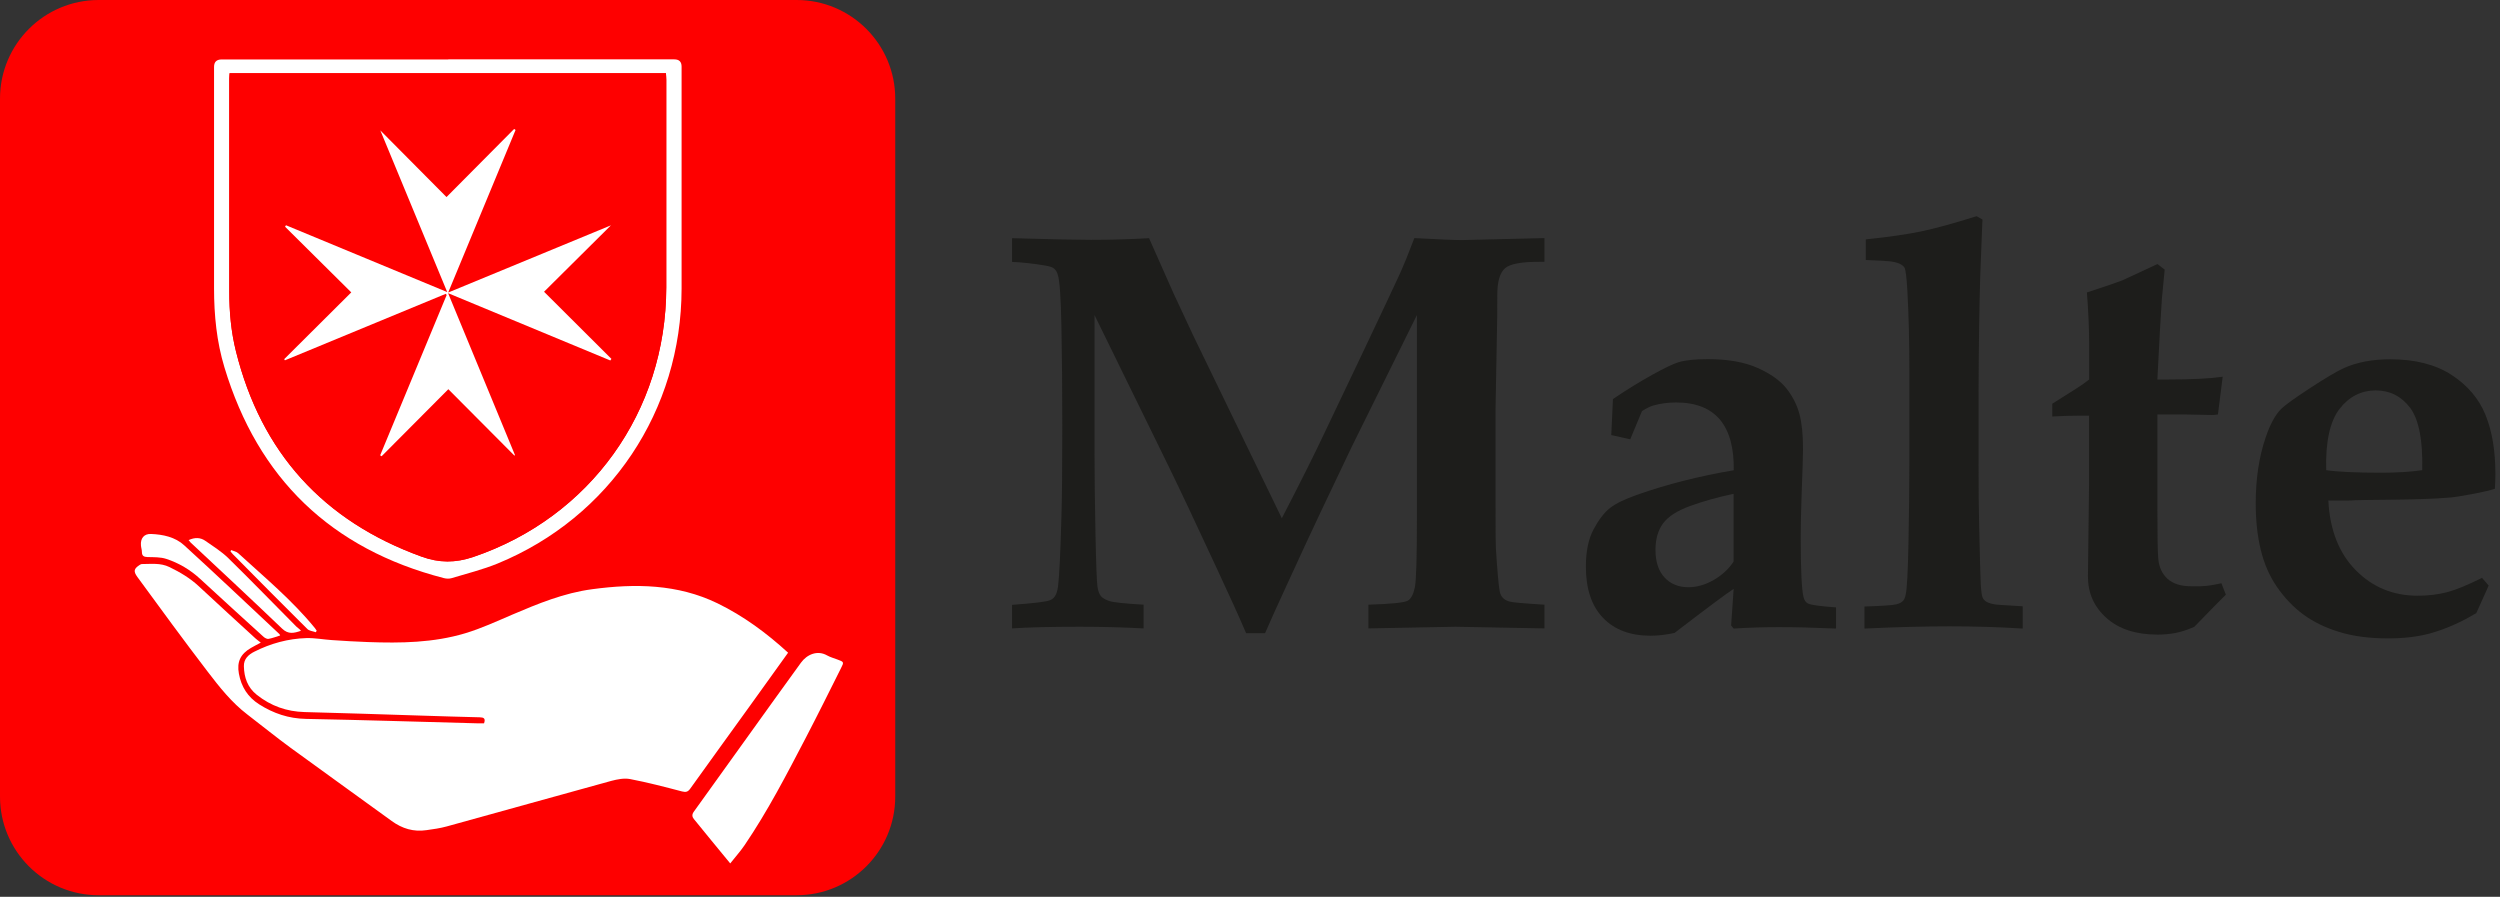 <svg width="315" height="113" viewBox="0 0 315 113" fill="none" xmlns="http://www.w3.org/2000/svg">
<rect x="0" y="0" width="315" height="113" fill="#333333" stroke="none"/>
<g clip-path="url(#clip0_2359_41)">
<path d="M100.37 0H12.43C5.565 0 0 5.565 0 12.43V100.37C0 107.235 5.565 112.8 12.43 112.8H100.37C107.235 112.8 112.8 107.235 112.8 100.37V12.43C112.8 5.565 107.235 0 100.37 0Z" fill="#FE0000"/>
<path d="M99.3 82.24C97.66 84.53 96.09 86.72 94.51 88.91C92 92.4 89.47 95.87 86.97 99.37C86.67 99.79 86.42 99.84 85.93 99.72C83.76 99.15 81.58 98.58 79.38 98.16C78.64 98.02 77.79 98.19 77.03 98.39C70.11 100.29 63.2 102.23 56.29 104.13C55.46 104.36 54.59 104.48 53.73 104.6C52.12 104.84 50.68 104.41 49.36 103.45C45.13 100.37 40.87 97.33 36.64 94.24C34.78 92.88 33 91.43 31.17 90.03C29.18 88.51 27.65 86.57 26.16 84.62C23.15 80.69 20.23 76.69 17.31 72.7C16.78 71.97 16.88 71.66 17.57 71.2C17.66 71.14 17.78 71.07 17.89 71.07C19.05 71.07 20.22 70.9 21.35 71.45C22.69 72.1 23.94 72.84 25.04 73.86C27.41 76.07 29.81 78.26 32.2 80.45C32.39 80.62 32.6 80.77 32.86 80.97C32.35 81.24 31.98 81.43 31.62 81.64C30.29 82.41 29.83 83.4 30.1 84.88C30.4 86.53 31.21 87.83 32.66 88.75C34.46 89.89 36.37 90.54 38.55 90.58C45.76 90.72 52.97 90.95 60.18 91.14C60.45 91.14 60.73 91.14 60.99 91.14C61.22 90.49 60.92 90.39 60.43 90.38C57.92 90.32 55.41 90.24 52.89 90.16C48.05 90.01 43.22 89.84 38.38 89.72C36.12 89.66 34.12 88.95 32.35 87.54C31.19 86.62 30.76 85.36 30.73 83.95C30.7 83.03 31.31 82.48 32.05 82.11C34.11 81.07 36.3 80.47 38.6 80.4C39.66 80.37 40.74 80.58 41.8 80.65C43.32 80.75 44.84 80.85 46.37 80.9C50.49 81.05 54.61 80.99 58.59 79.8C60.62 79.19 62.58 78.29 64.53 77.45C67.79 76.06 71.07 74.71 74.62 74.24C80.03 73.51 85.38 73.58 90.41 76.02C93.67 77.61 96.58 79.75 99.31 82.25L99.3 82.24Z" fill="white"/>
<path d="M56.48 7.48H84.96C85.57 7.48 85.88 7.78 85.88 8.39C85.88 17.72 85.88 27.05 85.88 36.37C85.87 51.68 76.87 65.18 62.71 71C60.83 71.77 58.84 72.26 56.89 72.85C56.59 72.94 56.23 72.92 55.92 72.84C41.73 69.17 32.51 60.31 28.28 46.29C27.3 43.06 26.97 39.71 26.97 36.34C26.96 27.03 26.97 17.73 26.97 8.43C26.97 7.8 27.29 7.49 27.94 7.49H56.49L56.48 7.48ZM28.93 9.22C28.91 9.48 28.89 9.71 28.89 9.93V36.72C28.89 39.27 29.12 41.79 29.73 44.26C32.92 57.04 40.73 65.64 53.12 70.13C55.34 70.93 57.39 70.93 59.64 70.17C74.35 65.17 83.93 51.87 83.95 36.22C83.96 27.5 83.95 18.78 83.95 10.07C83.95 9.8 83.92 9.52 83.91 9.22H28.92H28.93Z" fill="white"/>
<path d="M92 108.78C90.39 106.82 88.9 105.02 87.43 103.2C87.21 102.93 87.15 102.64 87.43 102.26C91.94 96.01 96.4 89.73 100.92 83.5C101.68 82.45 103 81.89 104.21 82.58C104.62 82.81 105.08 82.93 105.52 83.1C106.34 83.4 106.36 83.42 105.97 84.18C104.5 87.12 103.04 90.06 101.52 92.98C99.12 97.58 96.74 102.19 93.82 106.49C93.31 107.24 92.7 107.92 92.01 108.79L92 108.78Z" fill="white"/>
<path d="M35.3 80.07C34.81 80.22 34.33 80.41 33.83 80.5C33.65 80.53 33.39 80.39 33.23 80.26C30.55 77.83 27.88 75.39 25.22 72.94C23.97 71.79 22.54 70.94 20.95 70.42C20.22 70.18 19.38 70.21 18.59 70.19C18.12 70.17 17.89 70.05 17.88 69.56C17.88 69.28 17.78 69.01 17.76 68.73C17.68 67.84 18.14 67.24 19.03 67.28C20.55 67.34 22.08 67.67 23.21 68.71C27.26 72.4 31.22 76.17 35.22 79.91C35.25 79.94 35.26 79.99 35.3 80.08V80.07Z" fill="white"/>
<path d="M23.75 68.06C24.56 67.68 25.27 67.71 25.91 68.17C26.88 68.85 27.91 69.49 28.75 70.31C31.65 73.15 34.48 76.07 37.34 78.95C37.52 79.13 37.76 79.26 37.92 79.48C37.04 79.78 36.33 79.96 35.55 79.21C31.74 75.56 27.86 71.96 24.01 68.35C23.93 68.27 23.87 68.18 23.76 68.05L23.75 68.06Z" fill="white"/>
<path d="M39.79 79.66C39.43 79.53 38.98 79.5 38.73 79.26C35.58 76.14 32.46 72.98 29.34 69.83C29.23 69.72 29.14 69.59 29.04 69.47C29.07 69.42 29.1 69.36 29.13 69.31C29.43 69.44 29.78 69.49 30.01 69.7C33.33 72.74 36.81 75.62 39.67 79.13C39.75 79.23 39.82 79.35 39.9 79.46C39.87 79.53 39.83 79.6 39.8 79.66H39.79Z" fill="white"/>
<path d="M28.92 9.23H83.91C83.93 9.53 83.95 9.81 83.95 10.08C83.95 18.8 83.96 27.52 83.95 36.23C83.93 51.88 74.35 65.18 59.64 70.18C57.38 70.95 55.33 70.95 53.12 70.14C40.73 65.65 32.92 57.05 29.73 44.27C29.11 41.8 28.88 39.27 28.89 36.73V9.94C28.89 9.71 28.92 9.48 28.93 9.23H28.92ZM56.37 36.85C49.48 33.99 42.75 31.21 36.03 28.42C35.99 28.48 35.96 28.54 35.92 28.61C38.68 31.35 41.44 34.09 44.26 36.88C41.39 39.73 38.6 42.51 35.81 45.29L35.9 45.44C42.66 42.65 49.41 39.85 56.17 37.06C56.2 37.11 56.24 37.16 56.28 37.21C53.49 43.94 50.7 50.68 47.9 57.41C47.96 57.45 48.02 57.49 48.08 57.53C50.84 54.76 53.6 51.98 56.49 49.08C59.29 51.89 62.05 54.67 64.81 57.44C64.84 57.42 64.87 57.41 64.89 57.39C62.1 50.64 59.32 43.9 56.46 36.98C63.39 39.85 70.15 42.65 76.9 45.46L77.04 45.26C74.25 42.48 71.47 39.71 68.55 36.8C71.34 34.03 74.11 31.28 76.98 28.43C70.13 31.26 63.38 34.04 56.47 36.9C59.35 29.96 62.16 23.19 64.96 16.42C64.9 16.37 64.84 16.33 64.78 16.29C62 19.09 59.21 21.89 56.26 24.87C53.46 22.05 50.7 19.27 47.92 16.47C50.72 23.23 53.51 29.98 56.37 36.89V36.85Z" fill="#FE0000"/>
<path d="M56.37 36.85C53.51 29.94 50.71 23.19 47.92 16.43C50.7 19.23 53.46 22.01 56.26 24.83C59.22 21.86 62 19.05 64.78 16.25C64.84 16.3 64.9 16.34 64.96 16.38C62.16 23.14 59.35 29.91 56.47 36.86C63.38 34.01 70.13 31.22 76.98 28.39C74.11 31.24 71.34 33.99 68.55 36.76C71.47 39.67 74.25 42.45 77.04 45.22L76.9 45.42C70.15 42.62 63.39 39.82 56.46 36.94C59.32 43.86 62.1 50.61 64.89 57.35C64.86 57.37 64.83 57.38 64.81 57.4C62.05 54.63 59.29 51.85 56.49 49.04C53.6 51.94 50.84 54.72 48.08 57.49C48.02 57.45 47.96 57.41 47.9 57.37C50.69 50.64 53.48 43.9 56.28 37.17C56.25 37.12 56.21 37.07 56.17 37.02C49.41 39.81 42.66 42.61 35.9 45.4L35.81 45.25C38.6 42.47 41.39 39.7 44.26 36.84C41.45 34.05 38.68 31.31 35.92 28.57C35.96 28.51 35.99 28.45 36.03 28.38C42.75 31.17 49.48 33.96 56.37 36.81V36.85Z" fill="white"/>
<path d="M127.52 79.2V76.21C130.17 76.02 131.74 75.83 132.23 75.65C132.51 75.56 132.73 75.39 132.9 75.16C133.11 74.86 133.25 74.41 133.32 73.82C133.48 72.48 133.62 69.57 133.74 65.07C133.81 62.89 133.85 59.14 133.85 53.82C133.85 49.06 133.81 44.85 133.74 41.18C133.67 37.51 133.52 35.33 133.28 34.62C133.19 34.29 133.04 34.04 132.84 33.86C132.64 33.68 132.26 33.55 131.7 33.46C130.15 33.2 128.76 33.05 127.52 33V30.01C132.35 30.15 135.68 30.22 137.5 30.22C139.91 30.22 142.34 30.15 144.78 30.01L147.87 36.97L150.33 42.24L161.51 65.3C163.9 60.68 165.69 57.1 166.89 54.54L171.53 44.8C174.11 39.36 175.68 36.02 176.26 34.76C176.84 33.5 177.48 31.92 178.21 30C181.28 30.16 183.25 30.25 184.12 30.25L194.6 30V32.99H194.11C191.74 32.97 190.24 33.24 189.61 33.82C188.98 34.4 188.66 35.5 188.66 37.14C188.66 39.09 188.65 40.56 188.62 41.57L188.44 51.45V63.79C188.44 66.79 188.45 68.55 188.48 69.06C188.67 72.04 188.83 73.86 188.97 74.54C189.04 74.87 189.17 75.13 189.36 75.33C189.55 75.53 189.82 75.68 190.17 75.79C190.52 75.9 192 76.03 194.6 76.19V79.18L183.39 78.97L172.42 79.18V76.19C175.33 76.1 176.98 75.93 177.39 75.68C177.8 75.43 178.09 74.88 178.27 74.01C178.45 73.14 178.53 70.24 178.53 65.29V39.7L170.37 56.19L166.47 64.38C165.44 66.54 163.99 69.67 162.11 73.77C160.96 76.25 160.06 78.26 159.4 79.78H157.01C156.17 77.81 154.95 75.12 153.35 71.69C150.63 65.83 148.57 61.46 147.16 58.58L137.91 39.7V56.96C137.91 59.84 137.95 63.27 138.03 67.24C138.11 71.21 138.2 73.46 138.29 73.99C138.38 74.52 138.53 74.9 138.73 75.13C138.93 75.36 139.28 75.56 139.78 75.73C140.28 75.9 141.72 76.05 144.09 76.19V79.18C141.47 79.04 138.78 78.97 136.04 78.97C132.45 78.97 129.61 79.04 127.5 79.18L127.52 79.2Z" fill="#1D1D1B"/>
<path d="M231.34 76.56V79.2C228.64 79.08 226.25 79.02 224.17 79.02C222.2 79.02 220.29 79.08 218.44 79.2L218.12 78.81L218.44 74.2C217.6 74.74 215.11 76.59 210.99 79.75C209.94 79.98 208.93 80.1 207.97 80.1C205.42 80.1 203.42 79.35 201.98 77.85C200.54 76.35 199.82 74.19 199.82 71.38C199.82 69.48 200.14 67.92 200.79 66.7C201.44 65.48 202.13 64.58 202.86 64.01C203.59 63.44 204.74 62.88 206.29 62.34C209.99 61.03 214.05 60 218.45 59.25C218.5 56.46 217.92 54.34 216.73 52.89C215.51 51.44 213.66 50.71 211.18 50.71C210.17 50.71 209.21 50.84 208.3 51.1C207.9 51.22 207.43 51.45 206.89 51.8L205.41 55.35L203.02 54.82L203.23 50.28C204.96 49.11 206.62 48.09 208.19 47.22C209.76 46.35 210.86 45.83 211.49 45.64C212.36 45.38 213.58 45.25 215.15 45.25C217.7 45.25 219.81 45.62 221.46 46.36C223.11 47.1 224.33 47.97 225.12 48.98C225.91 49.99 226.44 51.07 226.74 52.21C227.04 53.35 227.18 54.81 227.18 56.57C227.18 57.32 227.12 59.28 227 62.44C226.93 64.55 226.89 66.27 226.89 67.61C226.89 71.78 227.01 74.31 227.24 75.2C227.33 75.62 227.52 75.9 227.8 76.04C228.18 76.23 229.36 76.39 231.35 76.53L231.34 76.56ZM218.44 62.22C216.45 62.64 214.63 63.15 212.97 63.75C211.31 64.35 210.18 65.09 209.54 65.96C208.9 66.83 208.59 67.95 208.59 69.28C208.59 70.78 208.97 71.94 209.73 72.76C210.49 73.58 211.49 73.99 212.74 73.99C213.79 73.99 214.86 73.69 215.92 73.08C216.98 72.47 217.82 71.7 218.43 70.76V62.22H218.44Z" fill="#1D1D1B"/>
<path d="M254.86 76.39V79.2C251.93 79.01 248.87 78.92 245.68 78.92C242.49 78.92 238.91 79.01 234.92 79.2V76.42C237.15 76.35 238.49 76.26 238.96 76.14C239.31 76.05 239.58 75.91 239.75 75.74C239.92 75.57 240.05 75.29 240.12 74.91C240.28 74.21 240.4 71.99 240.47 68.27C240.54 64.55 240.58 61.24 240.58 58.36V46.76C240.58 43.08 240.5 39.72 240.33 36.67C240.24 35.03 240.12 34.06 239.98 33.75C239.89 33.59 239.76 33.46 239.59 33.36C239.31 33.17 238.86 33.03 238.25 32.94C237.9 32.89 236.84 32.83 235.09 32.76V30.16C238 29.86 240.32 29.52 242.05 29.16C243.78 28.8 246.12 28.16 249.05 27.24L249.79 27.66L249.51 34.76C249.39 38.74 249.32 43.63 249.3 49.42V58.42C249.3 61.82 249.32 64.36 249.37 66.05C249.46 70.25 249.53 72.78 249.58 73.66C249.63 74.54 249.71 75.1 249.83 75.33C249.9 75.49 250.02 75.63 250.18 75.75C250.39 75.91 250.75 76.04 251.27 76.14C251.48 76.19 252.68 76.27 254.86 76.39Z" fill="#1D1D1B"/>
<path d="M258.59 52.45V50.87L261.75 48.87C262.27 48.54 262.76 48.19 263.23 47.82V43.11C263.23 41.42 263.14 39.34 262.95 36.85C265.22 36.1 266.7 35.6 267.38 35.34C267.5 35.29 268.99 34.6 271.84 33.27L272.75 33.97L272.4 37.63L272.15 41.67L271.83 47.82H272.99C276.11 47.82 278.46 47.7 280.06 47.47L279.46 52.22C279.18 52.27 278.92 52.29 278.69 52.29L275.24 52.22H271.83V63.96C271.83 67.57 271.87 69.7 271.94 70.36C272.03 71.46 272.43 72.32 273.12 72.94C273.81 73.56 274.81 73.87 276.13 73.87C276.93 73.89 277.57 73.87 278.05 73.82C278.53 73.77 279.15 73.65 279.9 73.49L280.46 74.93L279.19 76.2C278.16 77.25 277.26 78.18 276.48 78.98C275.57 79.38 274.75 79.64 274.04 79.77C273.33 79.9 272.59 79.96 271.84 79.96C269.12 79.96 266.98 79.26 265.42 77.87C263.86 76.48 263.08 74.74 263.08 72.65L263.22 61.05V52.37H262.27C260.98 52.37 259.75 52.41 258.58 52.48L258.59 52.45Z" fill="#1D1D1B"/>
<path d="M313.57 73.79L312.02 77.24C310.1 78.41 308.12 79.28 306.08 79.84C304.56 80.24 302.82 80.44 300.88 80.44C298.56 80.44 296.51 80.17 294.75 79.63C292.99 79.09 291.47 78.35 290.21 77.42C288.95 76.49 287.85 75.33 286.91 73.97C285.97 72.61 285.28 71.04 284.85 69.26C284.42 67.48 284.22 65.53 284.22 63.42C284.22 60.35 284.63 57.61 285.45 55.19C286.01 53.5 286.67 52.28 287.42 51.53C287.89 51.06 289.11 50.18 291.08 48.89C293.05 47.6 294.48 46.76 295.37 46.36C297.01 45.63 298.94 45.27 301.17 45.27C304.31 45.27 306.89 45.93 308.9 47.24C310.91 48.55 312.34 50.23 313.17 52.27C314 54.31 314.42 56.78 314.42 59.69C314.42 60.35 314.4 60.98 314.35 61.59C313.76 61.78 312.87 61.99 311.68 62.22C310.09 62.52 309.01 62.69 308.45 62.71C306.69 62.85 304.37 62.93 301.49 62.96C298.61 62.99 297.01 63.01 296.71 63.03C296.41 63.05 296.07 63.07 295.69 63.07H293.37C293.56 66.77 294.71 69.7 296.82 71.84C298.93 73.98 301.53 75.06 304.62 75.06C305.96 75.06 307.19 74.91 308.31 74.62C309.43 74.33 310.91 73.72 312.74 72.81L313.58 73.79H313.57ZM305.2 59.24C305.29 55.51 304.79 52.9 303.69 51.4C302.57 49.92 301.11 49.19 299.33 49.19C297.55 49.19 295.99 49.96 294.79 51.51C293.57 53.08 293.01 55.66 293.1 59.24C294.48 59.45 296.79 59.56 300.03 59.56C302.09 59.56 303.82 59.45 305.2 59.24Z" fill="#1D1D1B"/>
</g>
<defs>
<clipPath id="clip0_2359_41">
<rect width="314.41" height="112.8" fill="white"/>
</clipPath>
</defs>
</svg>
